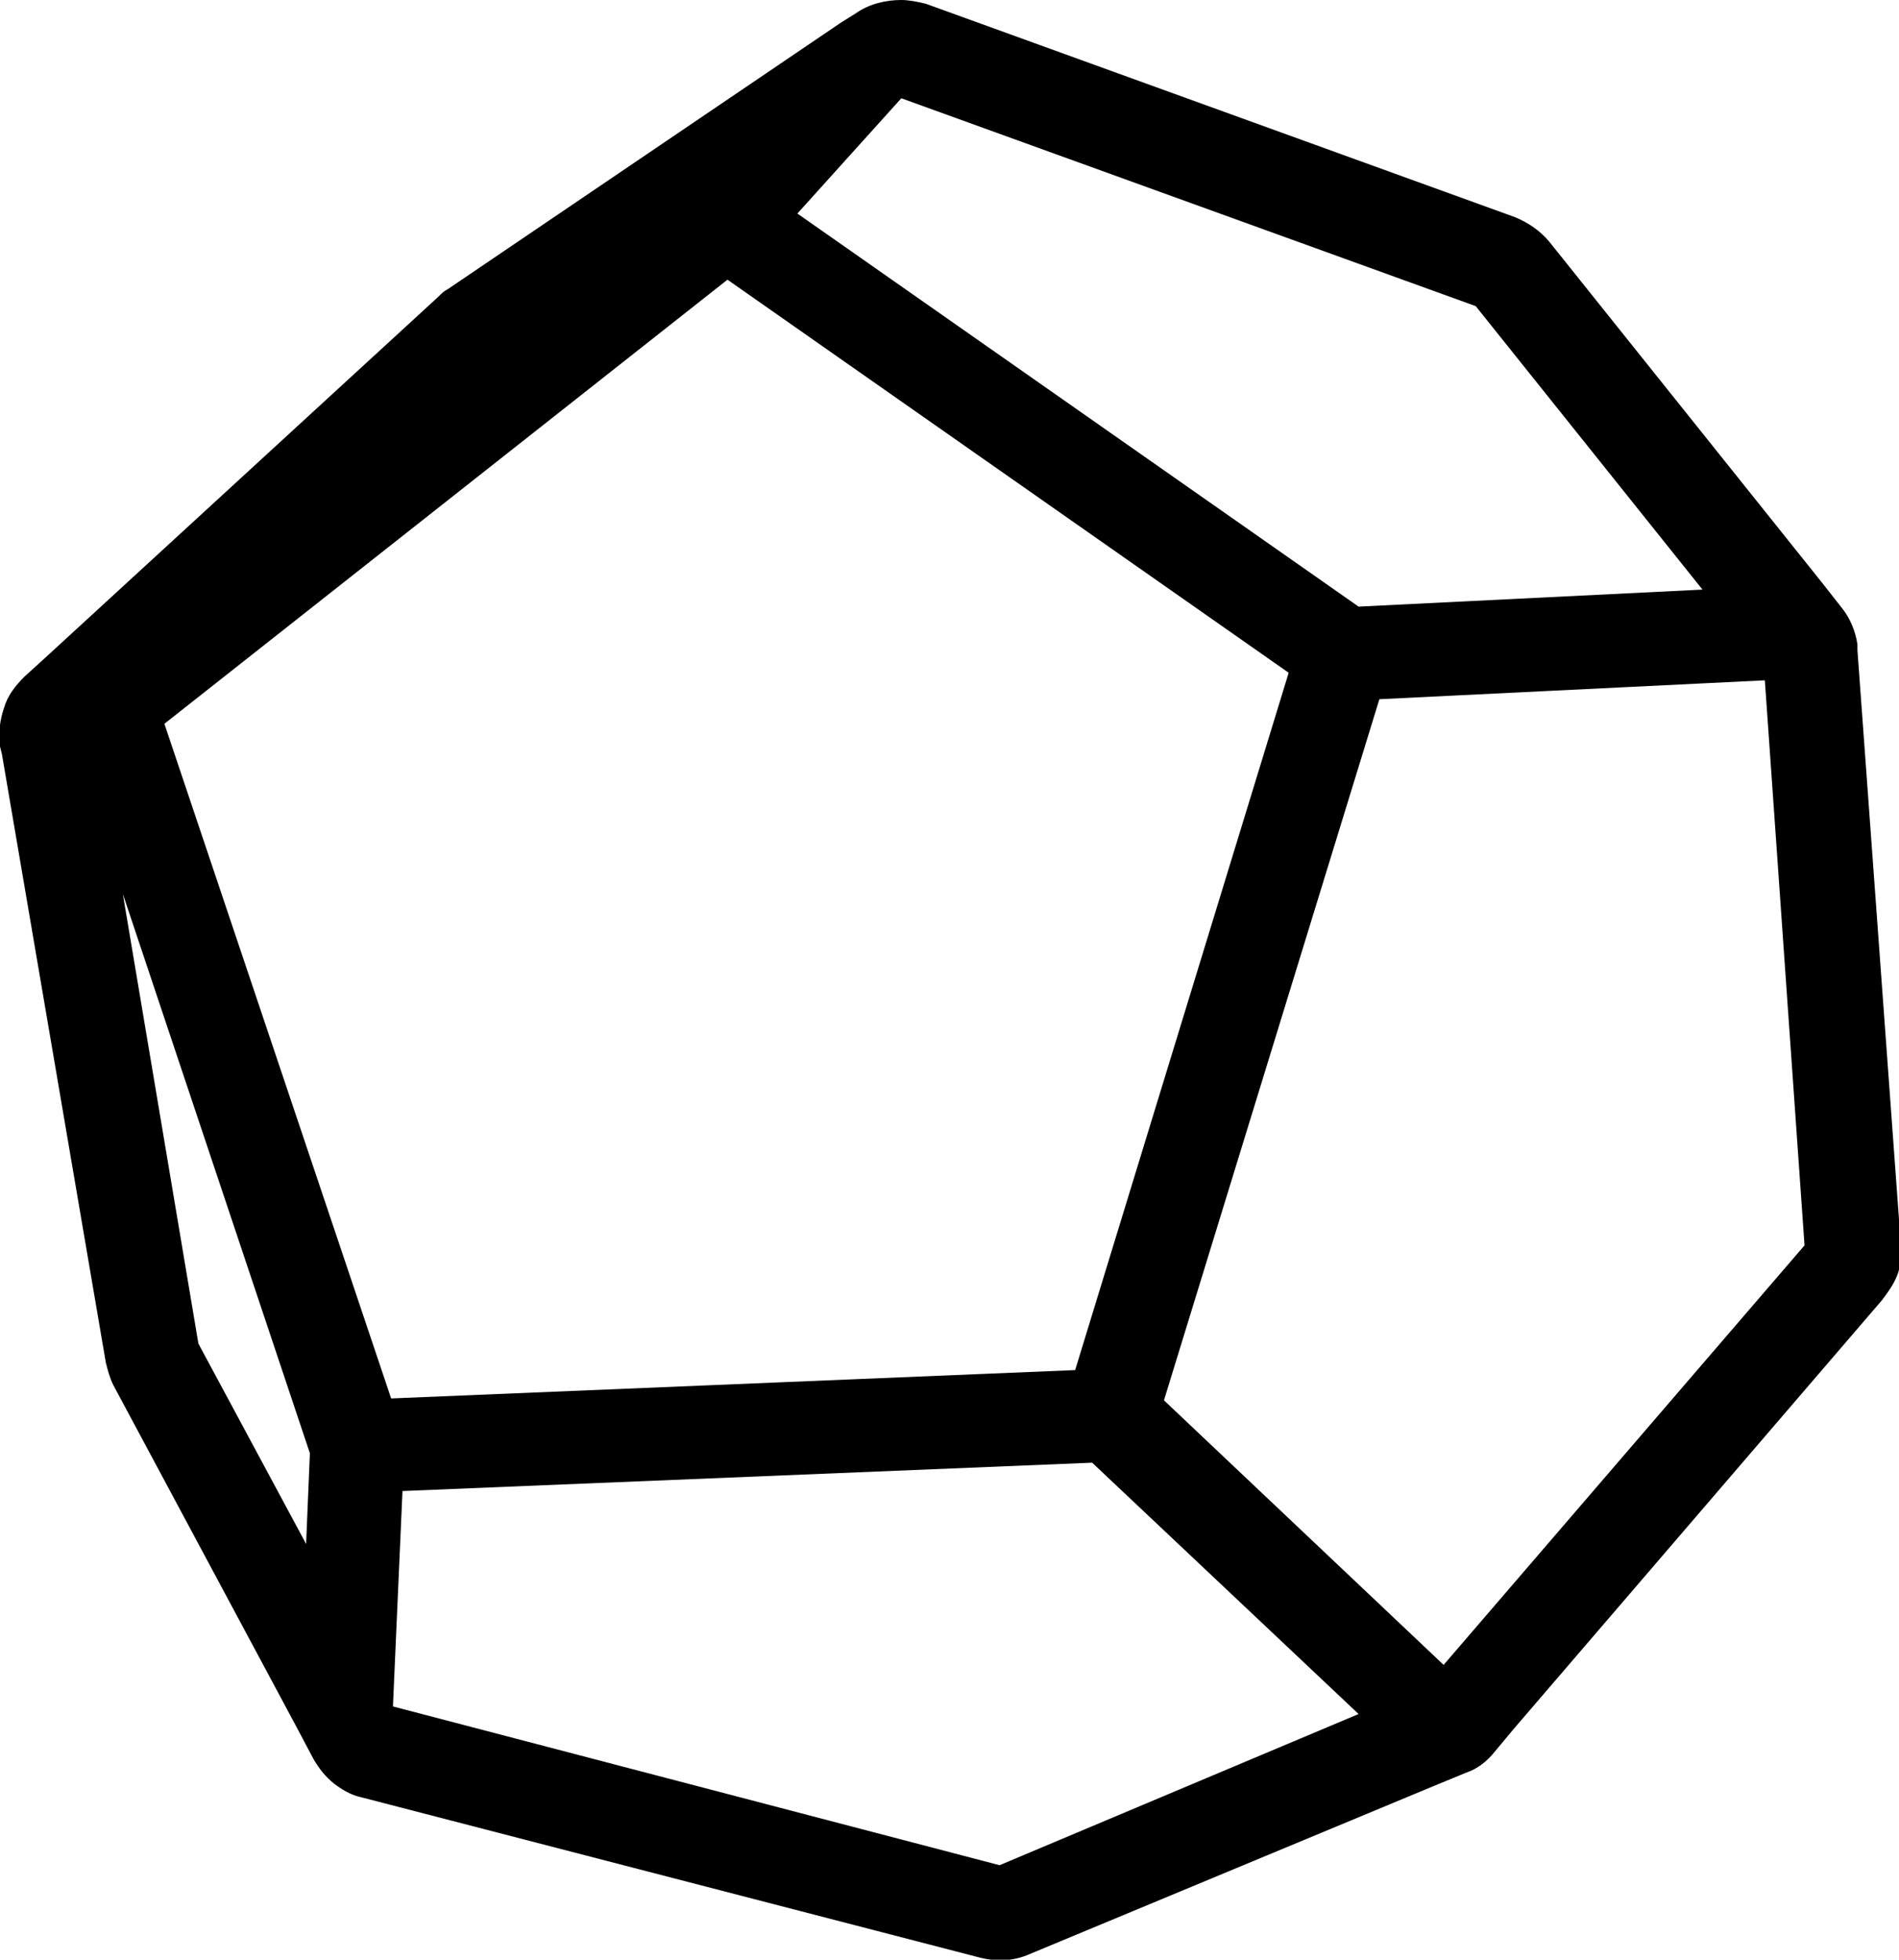 <svg id="D12" xmlns="http://www.w3.org/2000/svg" xmlns:xlink="http://www.w3.org/1999/xlink" viewBox="0 0 100.5 103.7">
<path d="M47.7,0L47.7,0c-0.8,0-1.7,0.2-2.4,0.7l-0.8,0.5l0,0L23.7,15.3c-0.2,0.1-0.3,0.2-0.5,0.4L2.4,34.8l-1.1,1
	c-0.5,0.5-0.9,1-1.1,1.7c-0.2,0.6-0.3,1.3-0.2,2l0.1,0.4l5.5,32.2c0.1,0.4,0.2,0.8,0.4,1.2l9.7,18.1l0.9,1.7
	c0.3,0.5,0.6,0.9,1.1,1.3l0,0c0.4,0.3,0.9,0.6,1.4,0.7l32.8,8.5c0.8,0.2,1.7,0.2,2.6-0.2l21.4-8.9l1.7-0.7c0.6-0.2,1.1-0.6,1.5-1.1
	l1-1.2l19.5-22.7c0.3-0.4,0.6-0.8,0.8-1.3c0.2-0.5,0.2-1,0.2-1.6l-2.3-31.5c0-0.1,0-0.2,0-0.3l0,0c-0.1-0.7-0.4-1.4-0.8-1.9
	l-1.1-1.4l0,0L82,12.8c-0.5-0.6-1.1-1-1.8-1.3L49,0.2C48.6,0.1,48.1,0,47.7,0z M68.2,35.6L68.2,35.6L56.9,72.5L20.7,74l-12-35.7
	l29.8-23.5L68.2,35.6z M10.5,71.1l-4-23.8l9.9,29.6l-0.2,4.8L10.5,71.1z M52.9,98.7l-32.1-8.4v-0.1l0.5-11.3l36.5-1.5l14.1,13.3
	L52.9,98.7z M95.5,65.9L76.4,88.1l-14.8-14L73,37l0,0l20.4-1L95.5,65.9z M78.1,16.2l12,15l-18.2,0.9L42.2,11.3l5.5-6.1L78.1,16.2z"
	/>
</svg>
